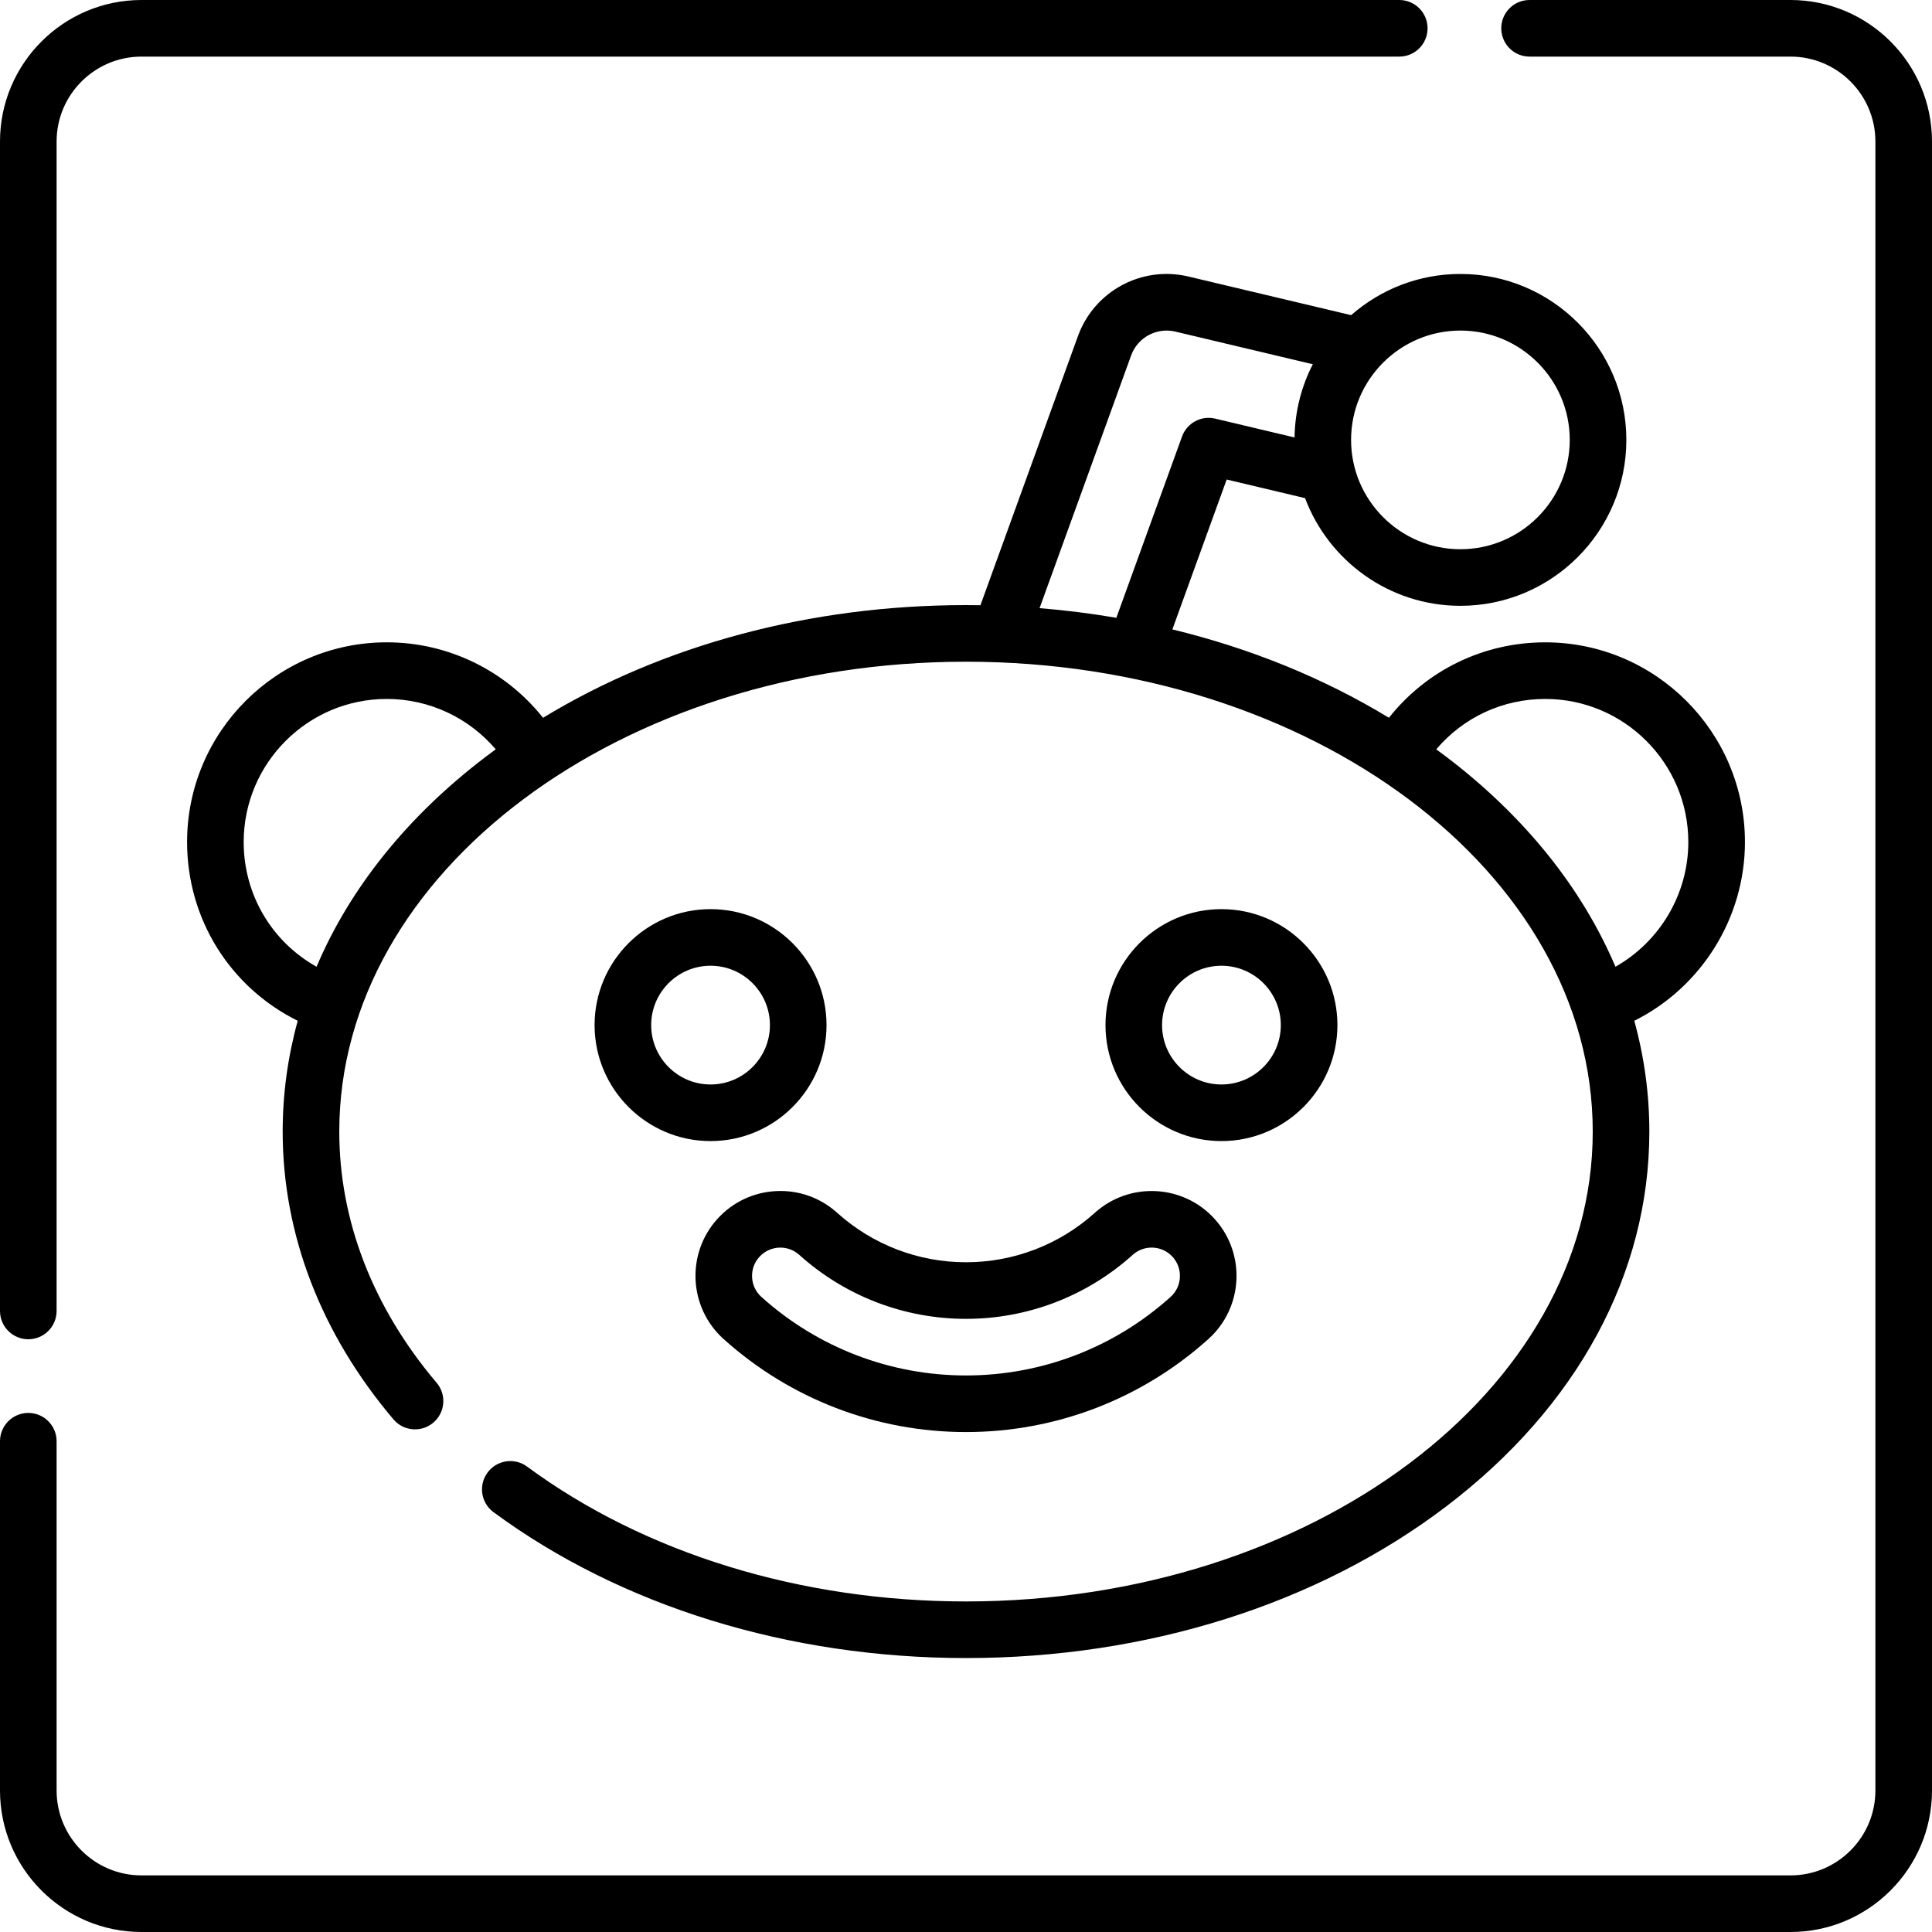 <svg height="512pt" viewBox="0 0 512 512" width="512pt" xmlns="http://www.w3.org/2000/svg"><path d="m7.5 354.918c4.141 0 7.5-3.359 7.5-7.5v-309.918c0-12.406 10.094-22.5 22.5-22.5h333.32c4.145 0 7.5-3.359 7.5-7.5s-3.355-7.5-7.5-7.5h-333.32c-20.68 0-37.5 16.82-37.5 37.5v309.918c0 4.141 3.359 7.5 7.5 7.5zm0 0"/><path d="m474.5 0h-69.152c-4.145 0-7.5 3.359-7.5 7.5s3.355 7.5 7.5 7.5h69.152c12.406 0 22.5 10.094 22.5 22.5v437c0 12.406-10.094 22.5-22.5 22.5h-437c-12.406 0-22.5-10.094-22.5-22.5v-92.562c0-4.141-3.359-7.5-7.5-7.5s-7.5 3.359-7.5 7.5v92.562c0 20.68 16.82 37.5 37.5 37.5h437c20.68 0 37.5-16.82 37.5-37.5v-437c0-20.68-16.82-37.5-37.5-37.5zm0 0"/><path d="m345.855 132.012c6.266 16.652 22.355 28.535 41.172 28.535 24.246 0 43.973-19.727 43.973-43.973 0-24.246-19.727-43.973-43.973-43.973-11.082 0-21.215 4.129-28.957 10.918l-43.129-10.238c-12.363-2.938-24.953 3.855-29.281 15.805l-25.836 71.309c-1.273-.02-2.547-.035-3.824-.035-41.172 0-80.281 10.512-112.09 29.863-10.008-12.586-25.191-20-41.41-20-29.184 0-52.922 23.742-52.922 52.922 0 20.367 11.363 38.477 29.32 47.379-2.629 9.535-3.988 19.359-3.988 29.355 0 27.23 10.148 53.602 29.352 76.262 2.676 3.164 7.41 3.551 10.566.875 3.164-2.68 3.555-7.41.875-10.57-16.875-19.914-25.793-42.934-25.793-66.566 0-68.66 74.508-124.52 166.09-124.52s166.09 55.859 166.09 124.52-74.508 124.52-166.09 124.52c-43.734 0-85.043-12.691-116.32-35.738-3.332-2.457-8.027-1.746-10.484 1.59-2.457 3.336-1.746 8.027 1.586 10.484 33.836 24.934 78.309 38.664 125.219 38.664 47.996 0 93.203-14.277 127.285-40.199 34.695-26.387 53.805-61.66 53.805-99.32 0-9.996-1.359-19.82-3.988-29.359 17.75-8.867 29.324-27.227 29.324-47.375 0-29.18-23.742-52.922-52.926-52.922-16.363 0-31.43 7.379-41.422 19.992-17.258-10.5-36.668-18.391-57.391-23.418l14.391-39.723zm-261.965 124.184c-11.879-6.648-19.312-19.109-19.312-33.047 0-20.914 17.012-37.922 37.922-37.922 11.195 0 21.703 4.93 28.875 13.355-.891.652-1.781 1.309-2.66 1.977-20.801 15.816-35.988 34.832-44.824 55.637zm332.109-139.621c0 15.977-12.996 28.977-28.973 28.977-15.977 0-28.977-13-28.977-28.977 0-15.977 13-28.973 28.977-28.973 15.977 0 28.973 12.996 28.973 28.973zm-6.5 68.652c20.91 0 37.922 17.012 37.922 37.922 0 13.785-7.559 26.402-19.312 33.043-8.836-20.805-24.023-39.816-44.824-55.633-.879-.672-1.77-1.328-2.664-1.98 7.152-8.441 17.582-13.352 28.879-13.352zm-96.25-69.547-17.406 48.043c-6.68-1.148-13.473-1.996-20.344-2.562l24.262-66.965c1.73-4.777 6.77-7.492 11.715-6.32l36.434 8.652c-3.004 5.836-4.738 12.426-4.84 19.406l-21.035-4.996c-3.707-.883-7.484 1.16-8.785 4.742zm0 0"/><path d="m256 334.512c-12.633 0-24.758-4.652-34.141-13.105-4.465-4.023-10.23-6.066-16.23-5.754-6.004.316-11.523 2.945-15.547 7.41-8.305 9.219-7.559 23.473 1.66 31.777 17.66 15.91 40.48 24.672 64.258 24.672 23.773 0 46.598-8.762 64.258-24.672 9.219-8.305 9.965-22.559 1.66-31.777-8.301-9.219-22.559-9.961-31.777-1.66-9.383 8.457-21.508 13.109-34.141 13.109zm54.773-1.41c2.766 3.074 2.52 7.828-.555 10.594-14.902 13.426-34.156 20.816-54.219 20.816s-39.316-7.391-54.223-20.816c-3.07-2.766-3.32-7.52-.551-10.59 1.477-1.645 3.523-2.477 5.574-2.477 1.793 0 3.586.633 5.016 1.922 12.145 10.938 27.836 16.961 44.184 16.961s32.035-6.023 44.18-16.961c3.074-2.77 7.828-2.52 10.594.551zm0 0"/><path d="m188.305 240.93c-16.949 0-30.734 13.789-30.734 30.734 0 16.945 13.789 30.734 30.734 30.734 16.945 0 30.734-13.789 30.734-30.734 0-16.945-13.789-30.734-30.734-30.734zm0 46.469c-8.676 0-15.734-7.059-15.734-15.734 0-8.676 7.059-15.734 15.734-15.734 8.676 0 15.734 7.059 15.734 15.734 0 8.676-7.059 15.734-15.734 15.734zm0 0"/><path d="m354.43 271.664c0-16.945-13.785-30.734-30.734-30.734-16.945 0-30.73 13.789-30.73 30.734 0 16.945 13.785 30.734 30.73 30.734 16.949 0 30.734-13.785 30.734-30.734zm-46.469 0c0-8.676 7.059-15.734 15.734-15.734 8.676 0 15.734 7.059 15.734 15.734 0 8.676-7.059 15.734-15.734 15.734-8.676 0-15.734-7.059-15.734-15.734zm0 0"/></svg>